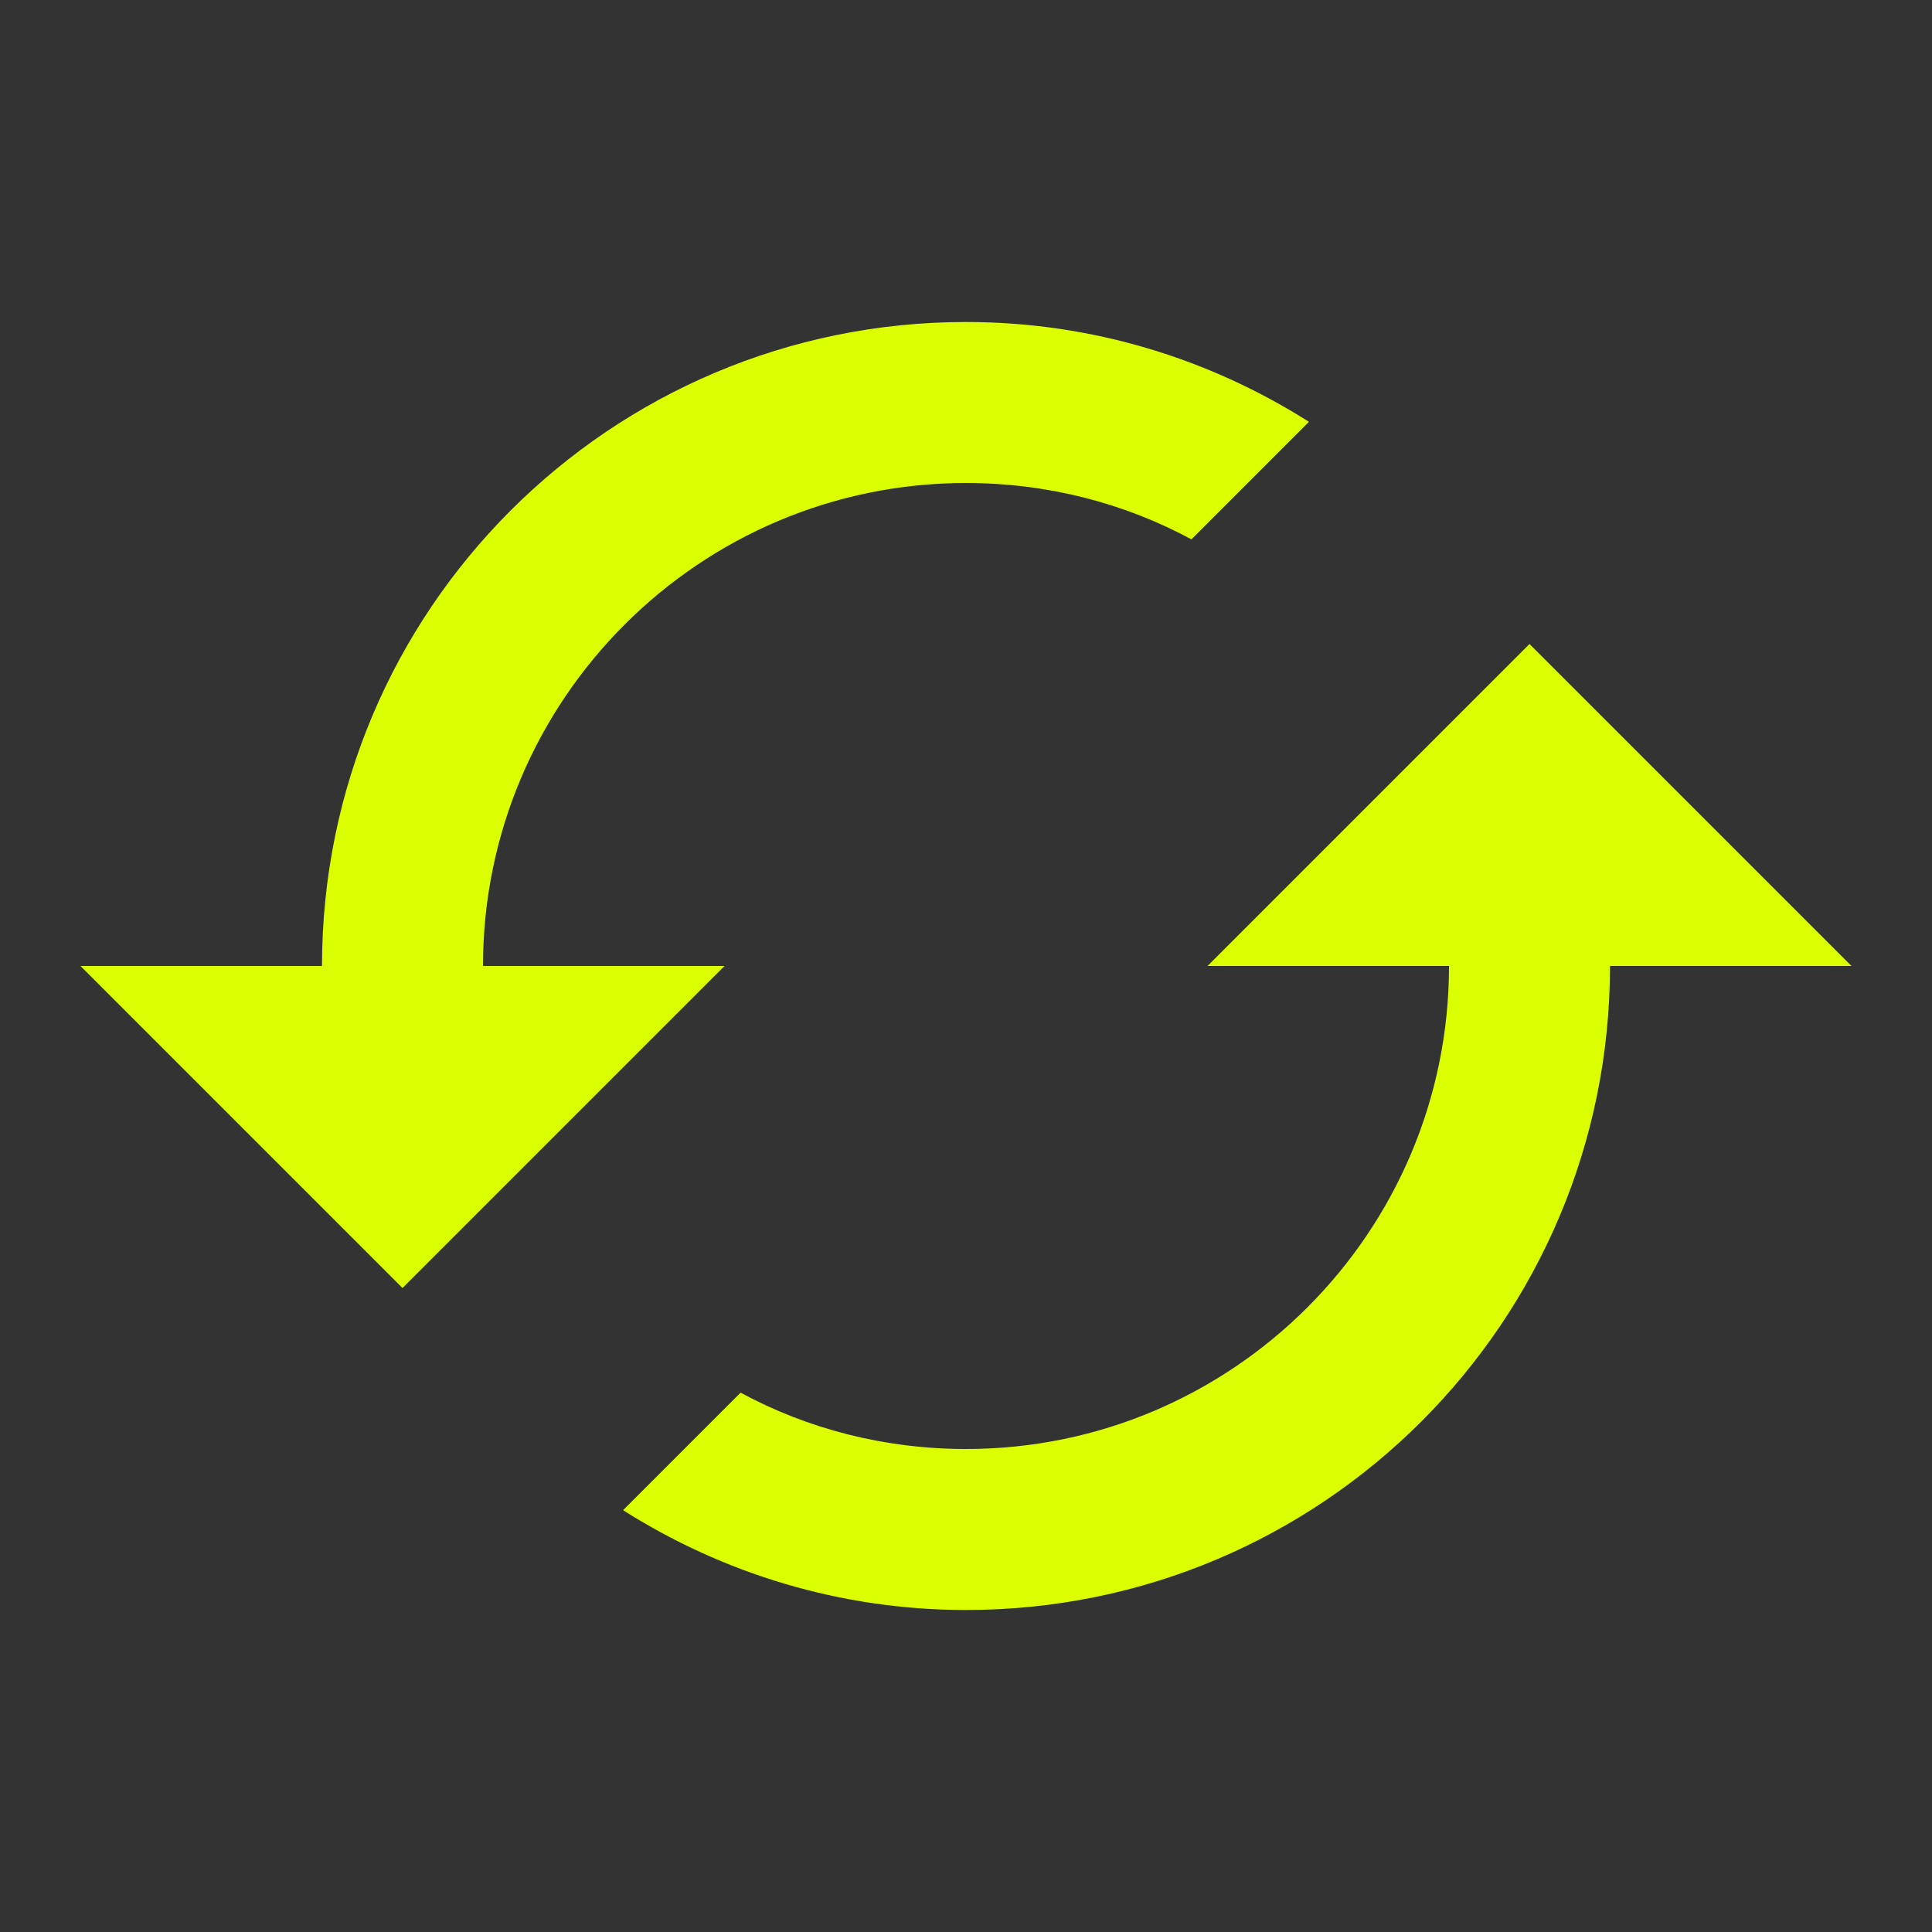 <svg width="18" height="18" viewBox="0 0 18 18" fill="none" xmlns="http://www.w3.org/2000/svg">
<rect x="0" y="0" width="18" height="18" fill="#333333" stroke="none"/>
<path d="M14.25 6L11.25 9H13.5C13.5 11.482 11.482 13.5 9 13.5C8.242 13.5 7.522 13.312 6.9 12.975L5.805 14.07C6.728 14.655 7.822 15 9 15C12.315 15 15 12.315 15 9H17.25L14.25 6ZM4.5 9C4.5 6.518 6.518 4.5 9 4.5C9.758 4.5 10.477 4.688 11.1 5.025L12.195 3.93C11.273 3.345 10.178 3 9 3C5.685 3 3 5.685 3 9H0.75L3.75 12L6.75 9H4.5Z" fill="#DBFF00"/>
</svg>
